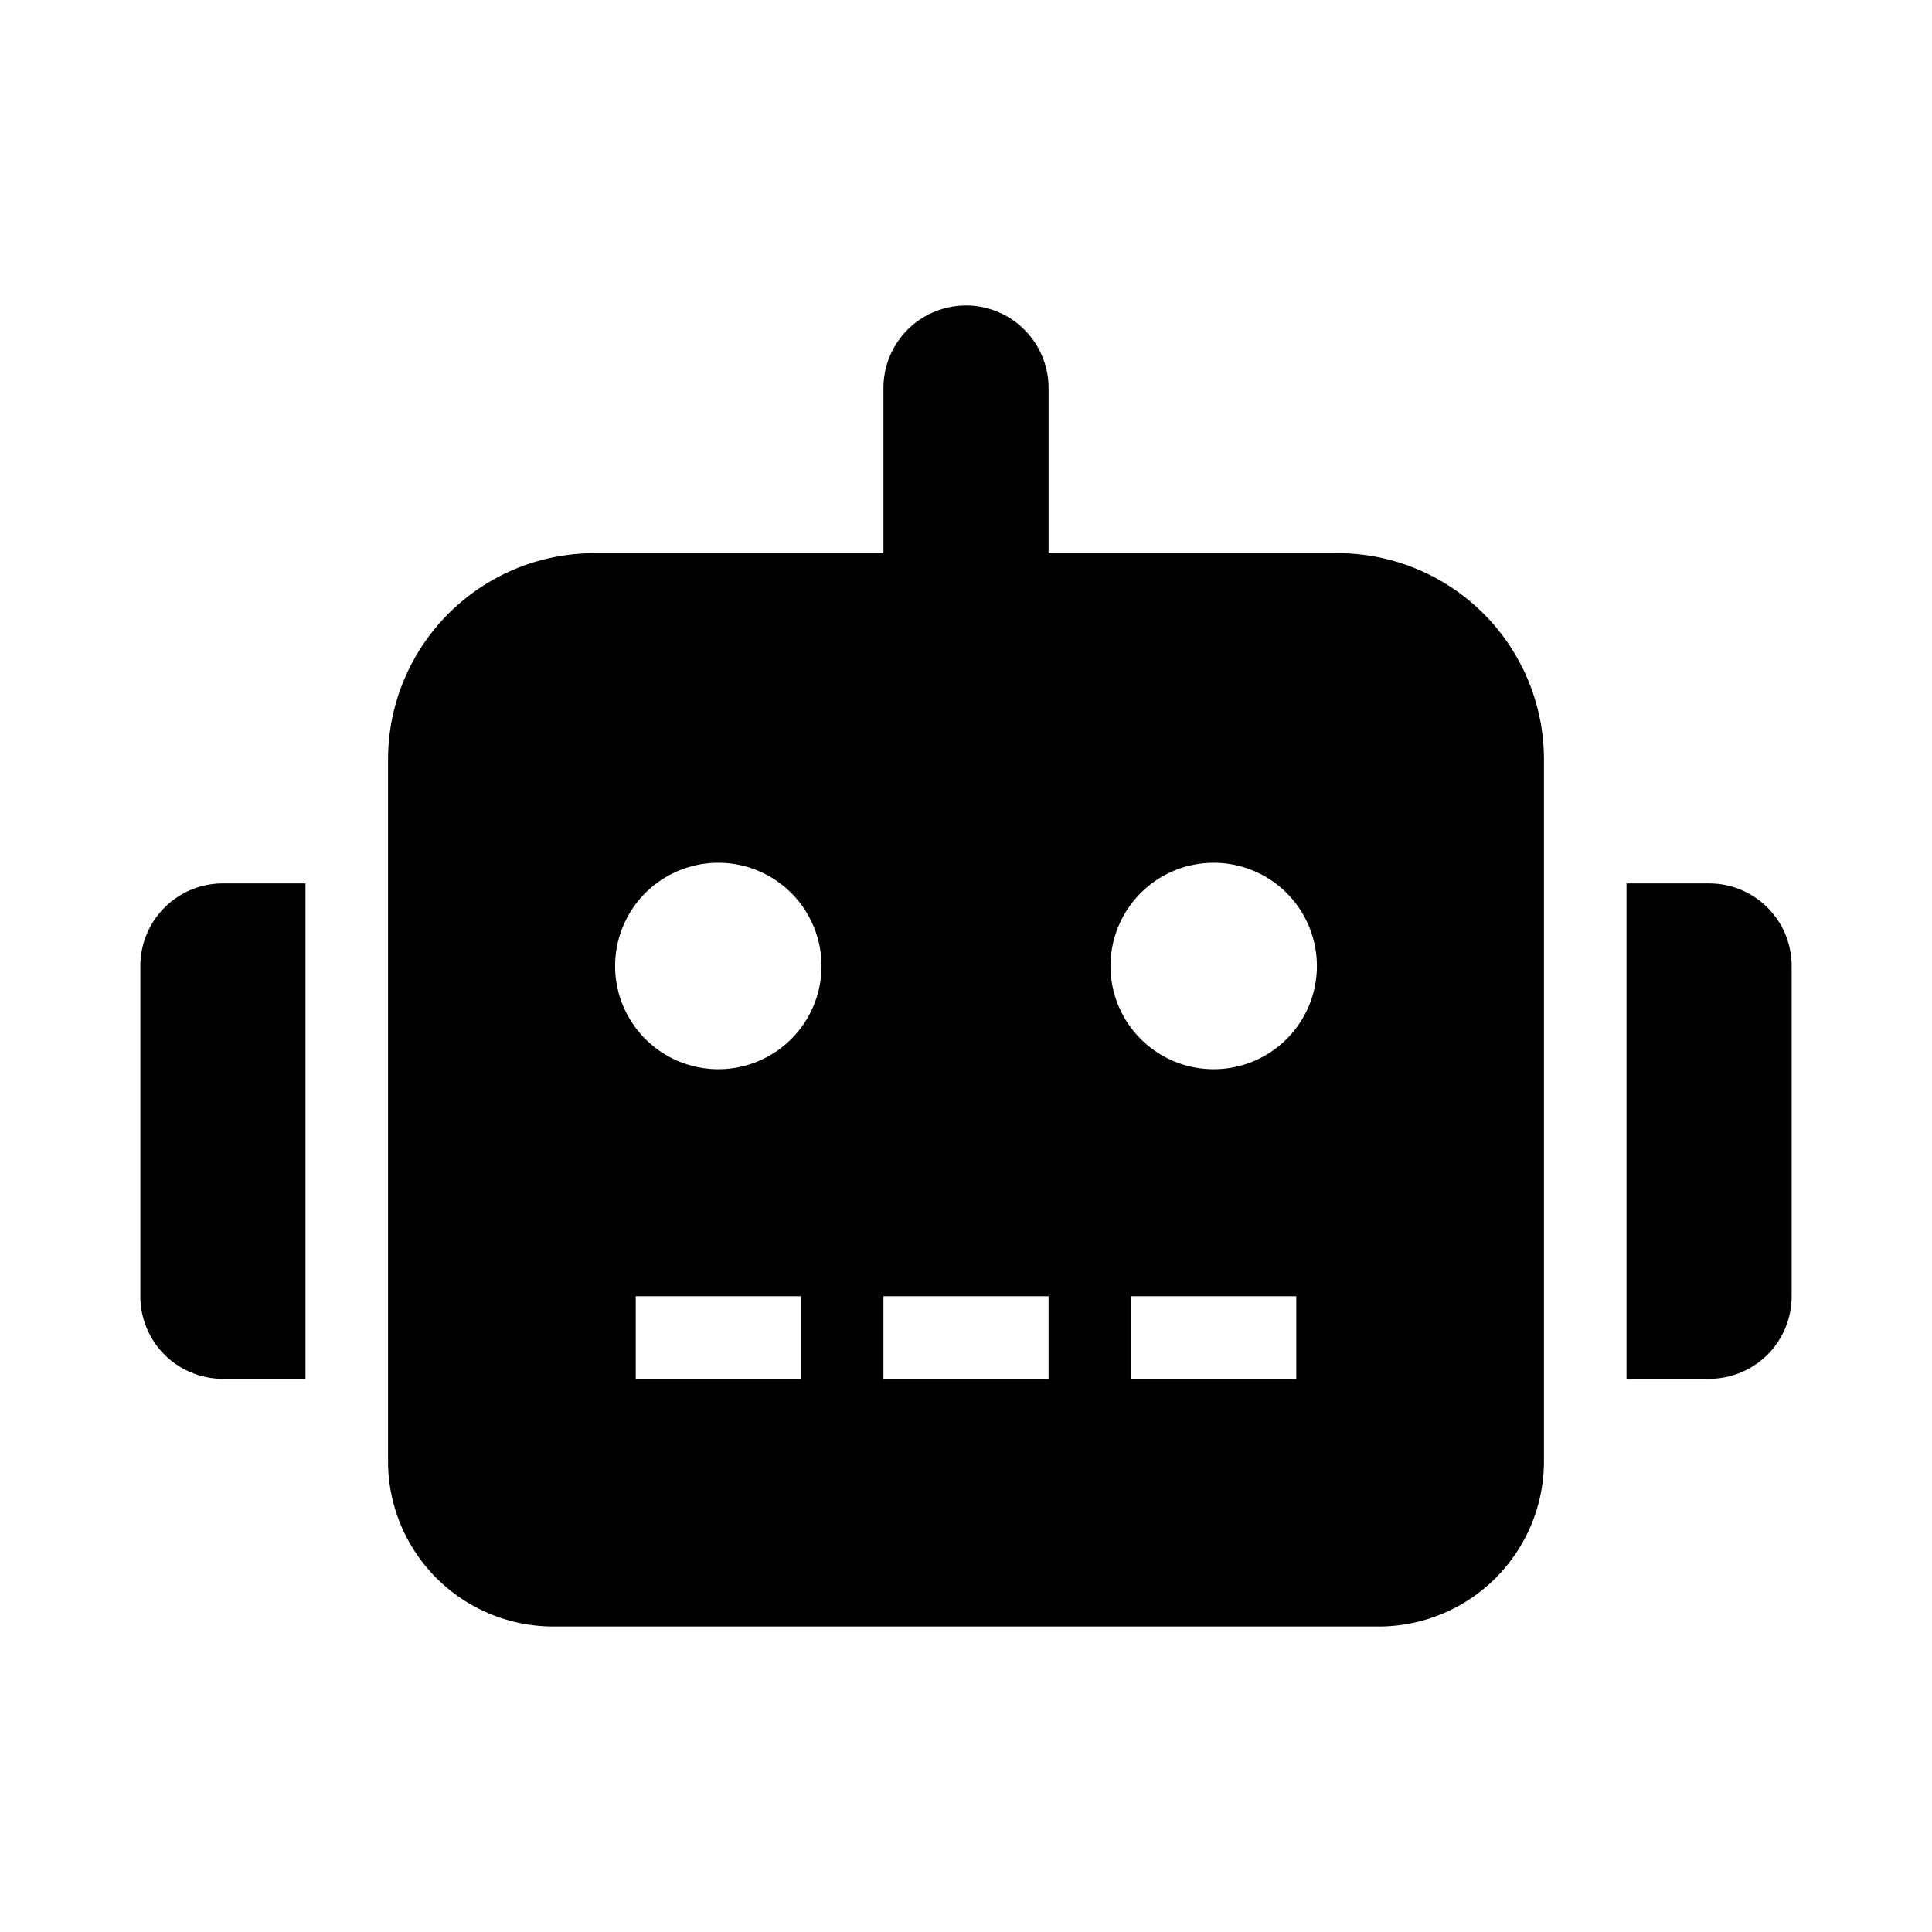 <svg xmlns="http://www.w3.org/2000/svg" width="100%" height="100%" viewBox="0 0 748.8 748.8"><path d="M86.4 342.4H118.4V534.4H86.4A31.962 31.962 0 0 1 54.4 502.4V374.4A31.962 31.962 0 0 1 86.4 342.4Zm512-48V566.4a64.063 64.063 0 0 1-64 64H214.4a64.063 64.063 0 0 1-64-64V294.4a79.974 79.974 0 0 1 80-80H342.4V150.4a32 32 0 0 1 64 0V214.4H518.4A79.974 79.974 0 0 1 598.4 294.4ZM318.4 374.4a40 40 0 1 0-40 40A39.997 39.997 0 0 0 318.4 374.4Zm-8 128H246.4v32h64Zm96 0H342.4v32h64ZM510.4 374.4a40 40 0 1 0-40 40A39.997 39.997 0 0 0 510.4 374.4Zm-8 128H438.4v32h64ZM694.4 374.4V502.4a31.962 31.962 0 0 1-32 32H630.4V342.4h32A31.962 31.962 0 0 1 694.4 374.4Z" /></svg>